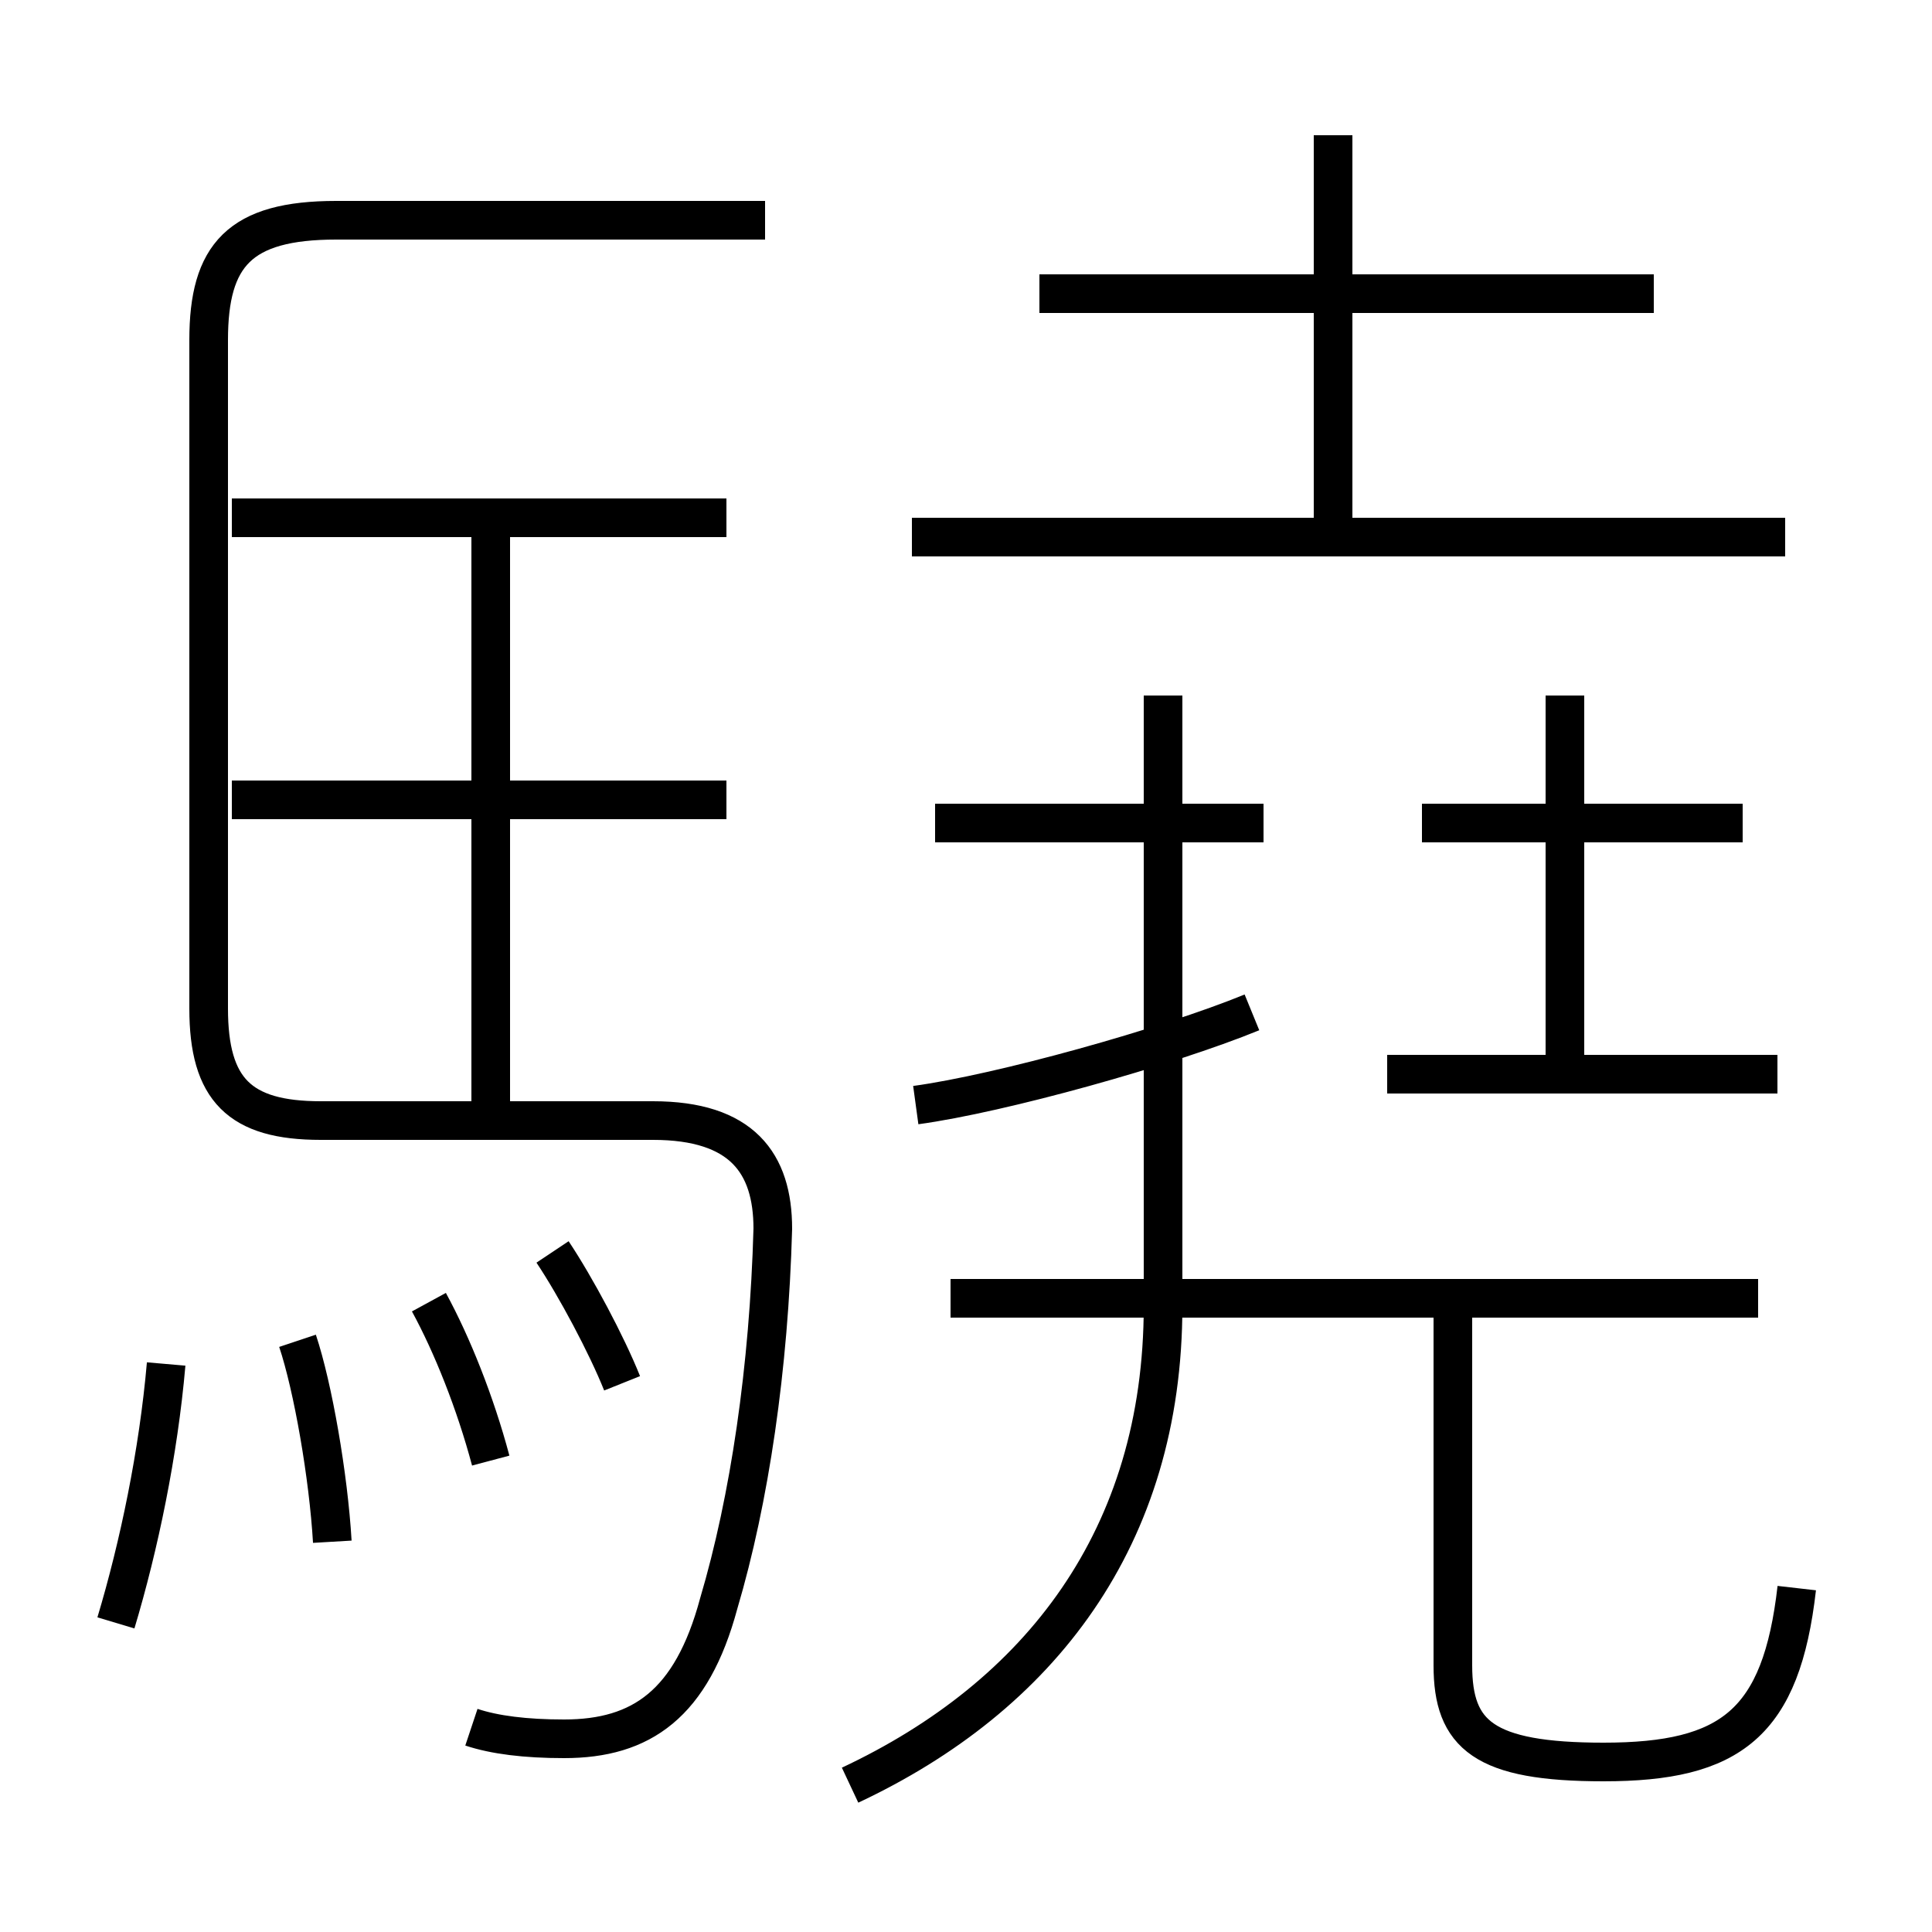 <?xml version='1.0' encoding='utf8'?>
<svg viewBox="0.0 -6.0 50.0 50.0" version="1.1" xmlns="http://www.w3.org/2000/svg">
<rect x="0.0" y="-6.0" width="50.0" height="50.0" fill="#808080" stroke="none"/>
<rect x="-1000" y="-1000" width="2000" height="2000" stroke="white" fill="white"/>
<g style="fill:white;stroke:#000000;  stroke-width:1">
<path d="M 12.2 0.7 C 12.8 0.9 13.6 1.0 14.6 1.0 C 16.6 1.0 17.9 0.1 18.6 -2.5 C 19.4 -5.2 19.9 -8.6 20.0 -12.2 C 20.0 -13.9 19.2 -15.0 16.9 -15.0 L 8.3 -15.0 C 6.2 -15.0 5.4 -15.8 5.4 -17.9 L 5.4 -35.2 C 5.4 -37.4 6.2 -38.3 8.7 -38.3 L 19.8 -38.3 M 3.0 -2.0 C 3.6 -4.0 4.1 -6.4 4.3 -8.7 M 8.6 -4.1 C 8.5 -5.8 8.1 -8.1 7.7 -9.3 M 12.7 -6.2 C 12.3 -7.7 11.7 -9.2 11.1 -10.3 M 16.1 -8.2 C 15.7 -9.2 14.9 -10.7 14.3 -11.6 M 18.8 -23.3 L 6.0 -23.3 M 22.0 2.2 C 26.9 -0.1 30.1 -4.2 30.1 -10.2 L 30.1 -26.0 M 12.7 -14.9 L 12.7 -30.6 M 18.8 -30.6 L 6.0 -30.6 M 23.7 -15.4 C 25.9 -15.7 30.2 -16.9 32.4 -17.8 M 46.5 -2.9 C 46.1 0.6 44.8 1.6 41.5 1.6 C 38.4 1.6 37.6 0.9 37.6 -0.9 L 37.6 -10.8 M 45.5 -10.4 L 24.6 -10.4 M 32.7 -22.7 L 24.2 -22.7 M 46.0 -16.2 L 35.9 -16.2 M 40.5 -15.9 L 40.5 -26.0 M 45.1 -22.7 L 36.8 -22.7 M 46.2 -30.1 L 23.6 -30.1 M 34.5 -30.4 L 34.5 -40.5 M 42.8 -36.4 L 26.9 -36.4" transform="translate(0.0, 38.0)" />
</g>
</svg>